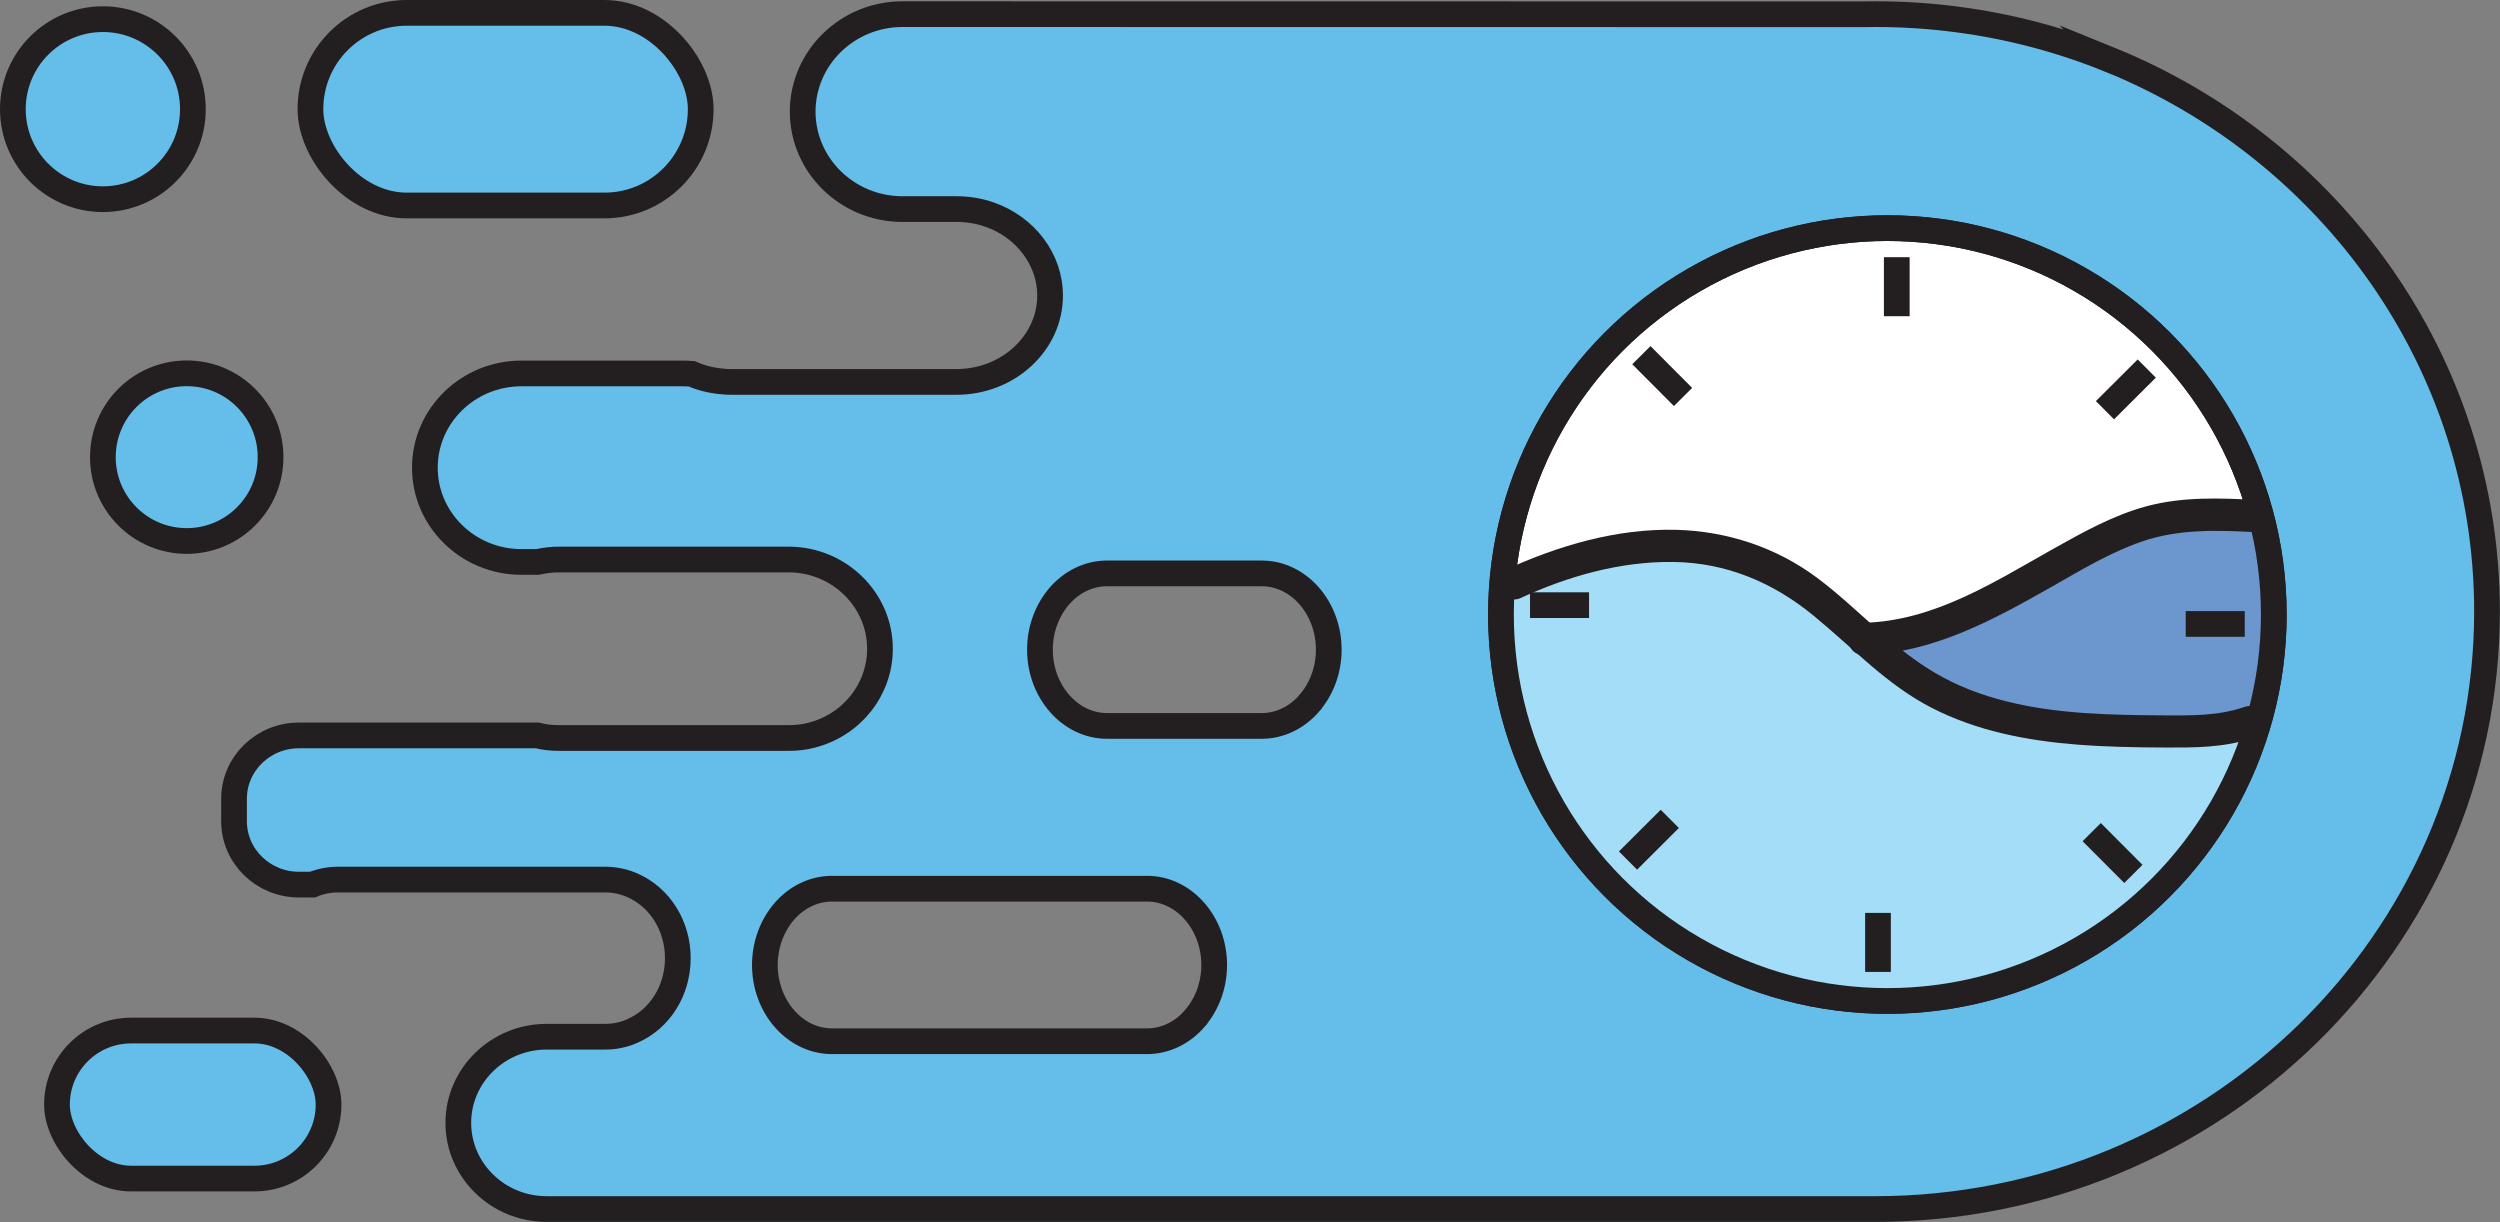 <?xml version="1.0" encoding="UTF-8"?>
<svg id="Layer_1" data-name="Layer 1" xmlns="http://www.w3.org/2000/svg" viewBox="0 0 194.41 95.03">
  <rect x="0" y="0" width="194.41" height="95.03" fill="#808080" stroke="none"/>
  <defs>
    <style>
      .cls-1 {
        fill: #fff;
      }

      .cls-1, .cls-2, .cls-3 {
        stroke: #231f20;
        stroke-miterlimit: 10;
        stroke-width: 2px;
      }

      .cls-2 {
        fill: #65bdea;
      }

      .cls-4 {
        fill: #a3ddf8;
      }

      .cls-5 {
        fill: #6b96ce;
      }

      .cls-3 {
        fill: none;
      }

      .cls-6 {
        fill: #231f20;
      }
    </style>
  </defs>
  <g>
    <path class="cls-2" d="m164.03,4.63c-3.72-1.51-7.67-2.57-11.79-3.11-2.09-.28-4.23-.42-6.41-.42-.3,0-.6,0-.9.01h-.29s-74.46-.01-74.46-.01c-4.28,0-7.76,3.4-7.76,7.58s3.48,7.58,7.76,7.58h4.2c.88,0,1.74.14,2.55.42,2.83.98,4.73,3.51,4.73,6.3,0,3.71-3.27,6.72-7.28,6.72h-17.52c-.22,0-.47-.01-.72-.04-.82-.07-1.61-.27-2.35-.59-.24-.02-.5-.03-.76-.03h-12.48c-4.14,0-7.51,3.28-7.51,7.33s3.37,7.33,7.51,7.33h1.25c.54-.12,1.1-.19,1.66-.19h17.86c3.92,0,7.11,3.12,7.11,6.94,0,3.18-2.2,5.94-5.35,6.73-.56.15-1.16.21-1.76.21h-17.86c-.57,0-1.14-.06-1.68-.2h-18.54c-2.78,0-5.04,2.21-5.04,4.92v1.76c0,2.71,2.26,4.92,5.04,4.92h1.06c.63-.26,1.3-.39,1.99-.39h20.77c.73,0,1.44.15,2.11.44,2.15.94,3.54,3.16,3.54,5.67s-1.39,4.74-3.55,5.67c-.67.3-1.38.44-2.11.44h-4.55c-3.78,0-6.86,3.01-6.86,6.7s3.08,6.7,6.86,6.7h103.32c26.24,0,47.58-20.85,47.58-46.47,0-19.33-12.15-35.94-29.38-42.93Zm-71.14,74.6c-.94,1.07-2.25,1.74-3.68,1.74h-24.52c-2.86,0-5.21-2.67-5.21-5.93,0-1.63.59-3.11,1.53-4.19.94-1.07,2.25-1.74,3.68-1.74h24.52c2.86,0,5.21,2.67,5.21,5.93,0,1.63-.59,3.11-1.53,4.18Zm8.91-24.52c-.94,1.07-2.25,1.74-3.68,1.74h-12.04c-2.86,0-5.21-2.67-5.21-5.93,0-1.63.59-3.11,1.53-4.19.94-1.07,2.25-1.74,3.68-1.74h12.04c2.87,0,5.21,2.67,5.21,5.93,0,1.63-.59,3.11-1.53,4.18Z"/>
    <circle class="cls-2" cx="8" cy="8.49" r="7"/>
    <circle class="cls-2" cx="14.52" cy="35.55" r="6.52"/>
    <rect class="cls-2" x="24.14" y="1" width="30.35" height="14.98" rx="7.49" ry="7.49"/>
    <rect class="cls-2" x="4.43" y="80.14" width="21.12" height="11.51" rx="5.76" ry="5.76"/>
  </g>
  <g>
    <circle class="cls-1" cx="146.77" cy="47.79" r="30.05"/>
    <polygon class="cls-5" points="146.04 49.67 151.99 48.1 158.39 44.84 164.28 41.68 169.97 40.01 174.85 40.09 176.23 40.84 176.82 49.67 175.76 55.72 173.77 56.51 163.69 56.78 155.6 55.72 147.5 51.81 146.04 49.67"/>
    <polygon class="cls-4" points="116.77 46.05 119.82 44.84 126.05 42.77 130.88 42.77 136.42 43.62 142.86 47.79 147.5 52.5 153.23 55 156.52 56.24 164.28 56.88 171.36 56.88 175.76 55.72 174.85 58.5 171.19 65.3 165.9 70.99 159.32 75.1 153.49 77.09 144.96 77.84 139.1 76.85 131.68 73.78 125.67 69.19 120.85 63.01 117.65 55.25 116.77 46.05"/>
    <circle class="cls-3" cx="146.77" cy="47.79" r="30.05"/>
    <line class="cls-3" x1="118.98" y1="47.06" x2="123.57" y2="47.06"/>
    <line class="cls-3" x1="126.6" y1="66.92" x2="129.85" y2="63.68"/>
    <line class="cls-3" x1="146.04" y1="75.58" x2="146.04" y2="70.99"/>
    <line class="cls-3" x1="165.9" y1="67.96" x2="162.66" y2="64.71"/>
    <line class="cls-3" x1="174.56" y1="48.52" x2="169.97" y2="48.52"/>
    <line class="cls-3" x1="166.94" y1="28.66" x2="163.69" y2="31.9"/>
    <line class="cls-3" x1="147.5" y1="20" x2="147.5" y2="24.59"/>
    <line class="cls-3" x1="127.64" y1="27.62" x2="130.88" y2="30.87"/>
    <path class="cls-6" d="m118.28,46.49c3.7-1.7,7.74-2.84,11.83-2.79s7.73,1.56,10.9,4.16,5.7,5.38,9.2,7.18,7.39,2.55,11.28,2.86c2.26.18,4.52.22,6.78.23s4.68.03,6.91-.74c1.51-.52.86-2.94-.66-2.41-2.03.7-4.13.66-6.24.65s-4.1-.04-6.15-.18c-4.07-.28-8.21-1.06-11.75-3.18s-5.98-5.04-9.12-7.37-6.95-3.6-10.93-3.7c-4.61-.11-9.14,1.22-13.3,3.13-1.46.67-.19,2.83,1.26,2.16h0Z"/>
    <path class="cls-6" d="m175.53,38.88c-2.87-.15-5.8-.27-8.61.49-2.57.69-4.94,2.02-7.25,3.31-4.59,2.58-9.28,5.61-14.72,5.75-1.61.04-1.61,2.54,0,2.5,5.32-.14,9.99-2.69,14.51-5.25,2.29-1.3,4.6-2.71,7.1-3.57,2.91-1,5.94-.88,8.97-.72,1.61.08,1.6-2.42,0-2.5h0Z"/>
  </g>
</svg>